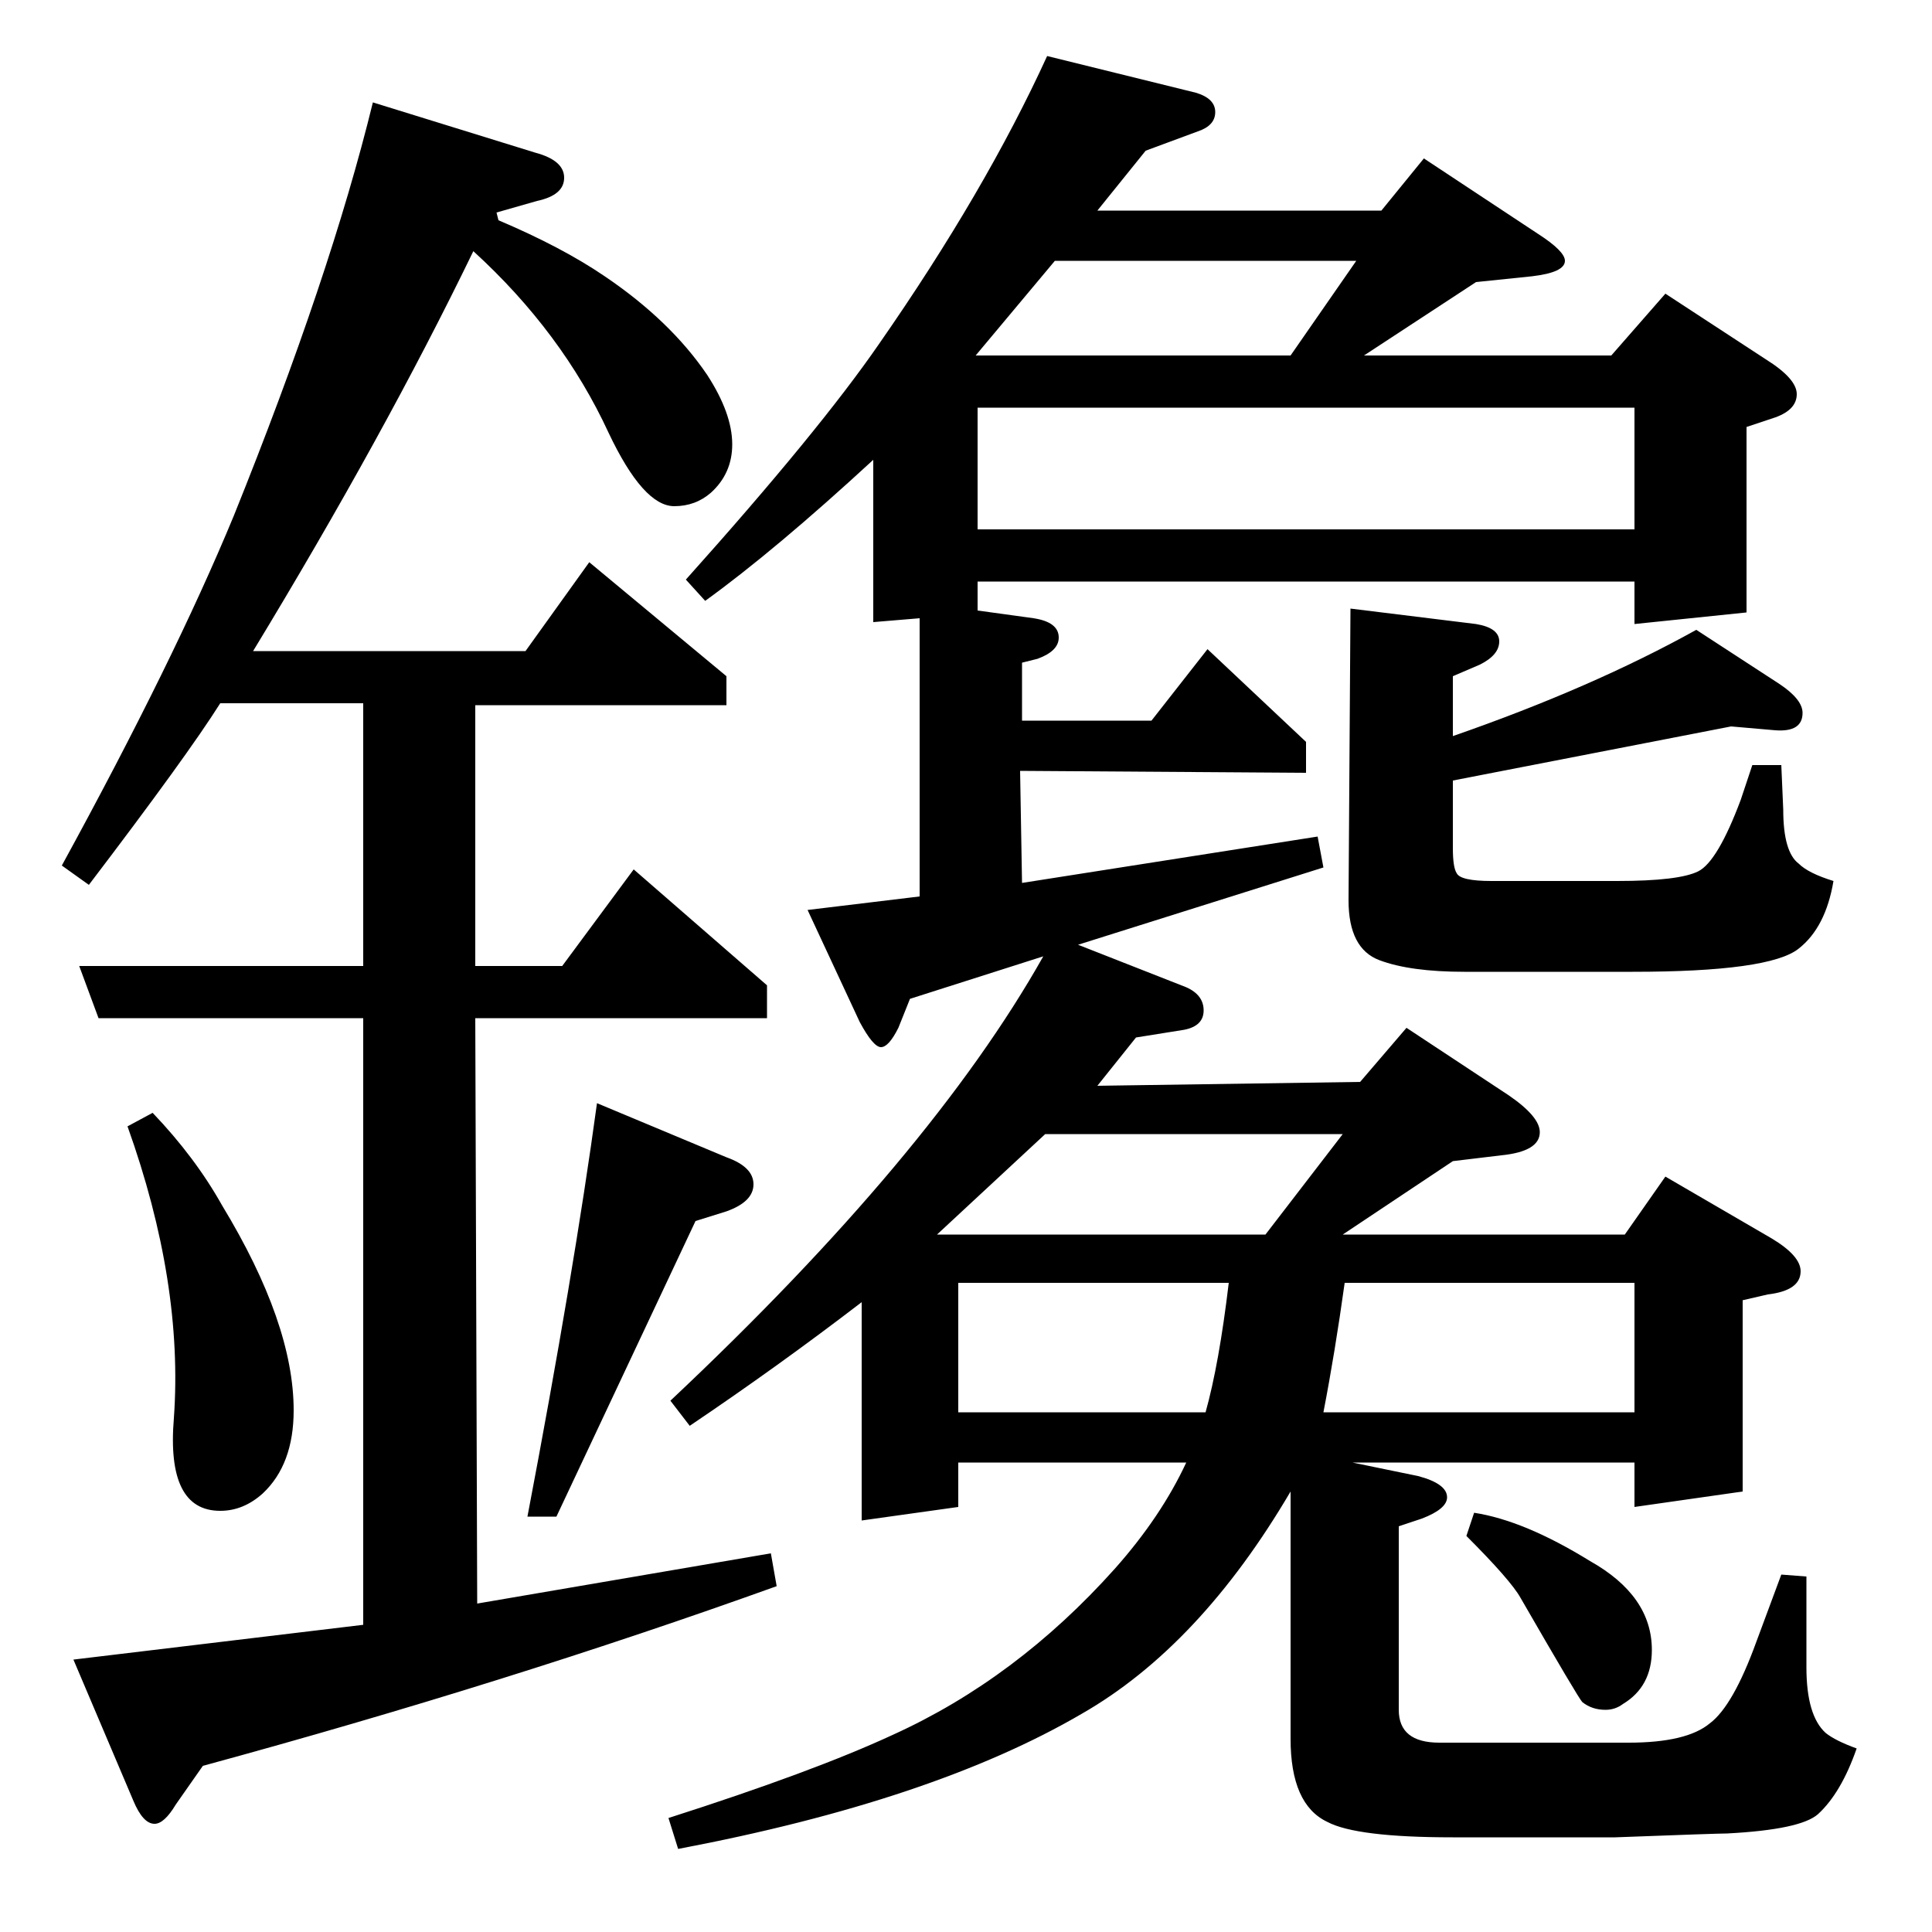 <?xml version="1.0" standalone="no"?>
<!DOCTYPE svg PUBLIC "-//W3C//DTD SVG 1.1//EN" "http://www.w3.org/Graphics/SVG/1.1/DTD/svg11.dtd" >
<svg xmlns="http://www.w3.org/2000/svg" xmlns:xlink="http://www.w3.org/1999/xlink" version="1.1" viewBox="0 -120 1000 1000">
  <g transform="matrix(1 0 0 -1 0 880)">
   <path fill="currentColor"
d="M32 552q58 106 89 181q50 124 72 214l84 -26q15 -4 15 -13t-14 -12l-21 -6l1 -4q33 -14 55 -29q34 -23 53 -51q13 -20 13 -36q0 -15 -11 -25q-8 -7 -19 -7q-16 0 -34 38q-24 52 -70 94q-46 -95 -114 -207h141l33 46l71 -59v-15h-130v-135h45l37 50l69 -60v-17h-151
l1 -303l152 26l3 -17q-139 -50 -297 -93l-14 -20q-6 -10 -11 -10q-6 0 -11 12l-31 73l150 18v314h-137l-10 27h147v136h-74q-17 -27 -68 -94zM79 424q22 -23 36 -48q37 -61 37 -106q0 -28 -16 -43q-10 -9 -22 -9q-28 0 -24 48q5 70 -24 151zM273 215q24 126 36 214l67 -28
q14 -5 14 -14t-14 -14l-16 -5l-72 -153h-15zM346 59q75 24 116 43q64 29 115 86q24 27 37 55h-118v-23l-50 -7v113q-43 -33 -89 -64l-10 13q135 127 193 230l-69 -22l-6 -15q-5 -10 -9 -10t-11 13l-27 58l58 7v144l-24 -2v84q-51 -47 -87 -73l-10 11q69 77 100 122
q55 79 87 149l77 -19q10 -3 10 -10t-9 -10l-27 -10l-25 -31h147l22 27l59 -39q14 -9 14 -14q0 -6 -17 -8l-29 -3l-58 -38h128l28 32l52 -34q16 -10 16 -18t-11 -12l-15 -5v-96l-58 -6v22h-340v-15l29 -4q13 -2 13 -10q0 -7 -11 -11l-8 -2v-30h67l29 37l51 -48v-16l-148 1
l1 -58l153 24l3 -16l-127 -40l56 -22q9 -4 9 -12t-10 -10l-25 -4l-20 -25l136 2l24 28l53 -35q16 -11 16 -19q0 -10 -20 -12l-25 -3l-57 -38h146l21 30l55 -32q15 -9 15 -17q0 -10 -17 -12l-13 -3v-99l-56 -8v23h-146l34 -7q15 -4 15 -11q0 -6 -13 -11l-12 -4v-95
q0 -17 21 -17h98q30 0 42 10q12 9 24 42l13 35l13 -1v-47q0 -25 10 -34q5 -4 16 -8q-8 -23 -20 -34q-9 -8 -47 -10q-5 0 -58 -2h-84q-50 0 -65 8q-19 9 -19 43v128q-47 -80 -108 -115q-77 -45 -209 -70zM541 413l-56 -52h170l40 52h-154zM496 336v-67h128q7 25 12 67h-140z
M506 726h340v63h-340v-63zM505 816h163l34 49h-156zM696 336q-5 -36 -11 -67h161v67h-150zM922 604l1 -23q0 -22 8 -28q5 -5 18 -9q-4 -24 -18 -35q-15 -12 -86 -12h-87q-28 0 -44 6t-16 31l1 151l65 -8q12 -2 12 -9t-10 -12l-14 -6v-31q72 25 126 55l43 -28q12 -8 12 -15
q0 -10 -14 -9l-23 2l-144 -28v-35q0 -10 2 -13q2 -4 18 -4h65q32 0 42 5t22 37l6 18h15zM763 217q26 -4 60 -25q32 -18 32 -46q0 -19 -15 -28q-4 -3 -9 -3q-7 0 -12 4q-2 2 -32 54q-5 9 -28 32z" />
  </g>

</svg>
